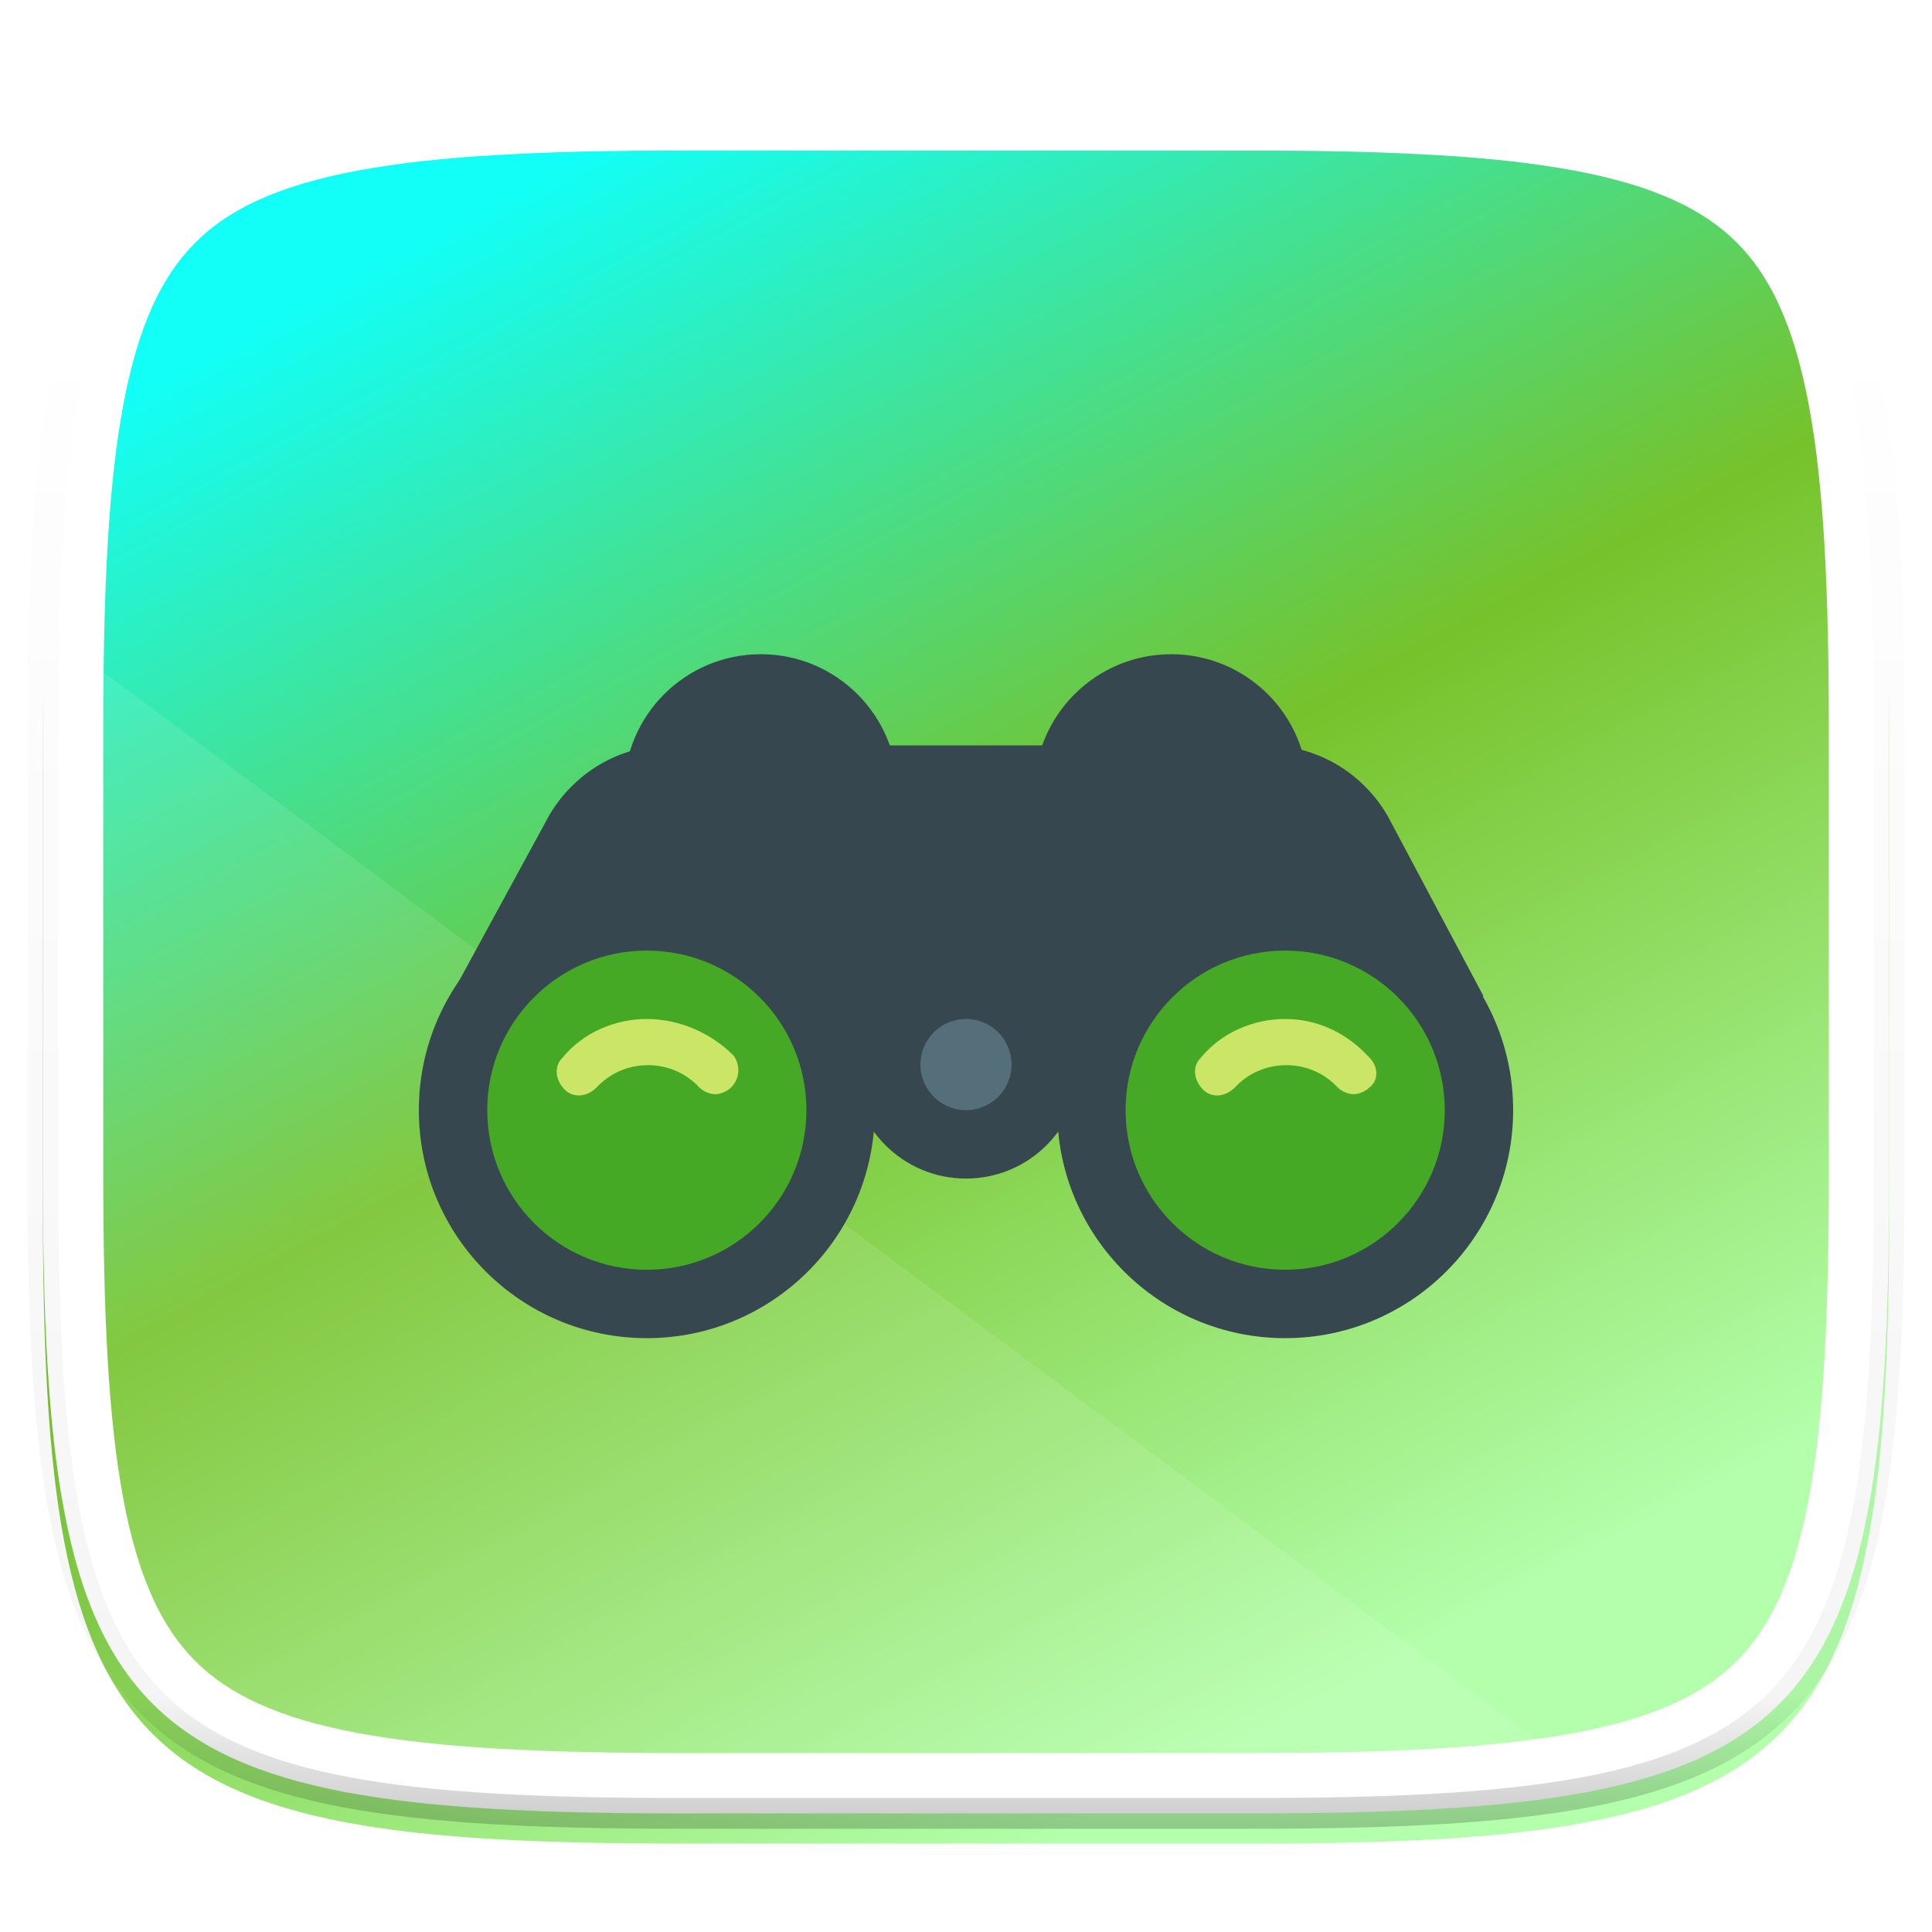<?xml version="1.0" standalone="no"?><!-- Generator: Gravit.io --><svg xmlns="http://www.w3.org/2000/svg" xmlns:xlink="http://www.w3.org/1999/xlink" style="isolation:isolate" viewBox="0 0 256 256" width="256" height="256"><defs><filter id="1CGxcJJewXaCIapE0h1yMdYi1RxCDmp5" x="-200%" y="-200%" width="400%" height="400%" filterUnits="objectBoundingBox" color-interpolation-filters="sRGB"><feGaussianBlur xmlns="http://www.w3.org/2000/svg" in="SourceGraphic" stdDeviation="4.294"/><feOffset xmlns="http://www.w3.org/2000/svg" dx="0" dy="4" result="pf_100_offsetBlur"/><feFlood xmlns="http://www.w3.org/2000/svg" flood-color="#000000" flood-opacity="0.4"/><feComposite xmlns="http://www.w3.org/2000/svg" in2="pf_100_offsetBlur" operator="in" result="pf_100_dropShadow"/><feBlend xmlns="http://www.w3.org/2000/svg" in="SourceGraphic" in2="pf_100_dropShadow" mode="normal"/></filter></defs><g filter="url(#1CGxcJJewXaCIapE0h1yMdYi1RxCDmp5)"><linearGradient id="_lgradient_5" x1="0.25" y1="0.036" x2="0.75" y2="0.902" gradientTransform="matrix(244.648,0,0,228.338,5.68,11.95)" gradientUnits="userSpaceOnUse"><stop offset="1.304%" stop-opacity="1" style="stop-color:rgb(18,255,247)"/><stop offset="48.272%" stop-opacity="1" style="stop-color:rgb(118,194,43)"/><stop offset="97.826%" stop-opacity="1" style="stop-color:rgb(179,255,171)"/></linearGradient><path d=" M 165.689 11.95 C 239.745 11.95 250.328 22.507 250.328 96.494 L 250.328 155.745 C 250.328 229.731 239.745 240.288 165.689 240.288 L 90.319 240.288 C 16.264 240.288 5.68 229.731 5.68 155.745 L 5.68 96.494 C 5.68 22.507 16.264 11.95 90.319 11.95 L 165.689 11.95 Z " id="shape" fill="url(#_lgradient_5)"/></g><path d=" M 165.689 11.95 C 239.745 11.95 250.328 22.507 250.328 96.494 L 250.328 155.745 C 250.328 229.731 239.745 240.288 165.689 240.288 L 90.319 240.288 C 16.264 240.288 5.68 229.731 5.68 155.745 L 5.68 96.494 C 5.68 22.507 16.264 11.95 90.319 11.95 L 165.689 11.95 Z  M 165.7 19.95 C 170.02 19.95 174.35 19.99 178.67 20.08 C 182.49 20.17 186.32 20.32 190.13 20.54 C 193.47 20.72 196.81 21 200.13 21.36 C 203 21.68 205.86 22.1 208.7 22.62 C 211.12 23.07 213.52 23.64 215.88 24.33 C 217.88 24.92 219.84 25.64 221.74 26.49 C 223.36 27.22 224.93 28.09 226.41 29.08 C 227.74 29.98 228.99 31 230.13 32.14 C 231.26 33.28 232.29 34.52 233.19 35.85 C 234.18 37.33 235.05 38.89 235.78 40.51 C 236.63 42.41 237.35 44.36 237.94 46.36 C 238.63 48.72 239.2 51.11 239.65 53.53 C 240.18 56.36 240.6 59.22 240.91 62.09 C 241.28 65.41 241.55 68.74 241.74 72.07 C 241.96 75.89 242.11 79.71 242.19 83.53 C 242.29 87.84 242.33 92.16 242.33 96.48 C 242.33 96.49 242.33 96.49 242.33 96.49 L 242.33 155.74 C 242.33 155.75 242.33 155.75 242.33 155.75 C 242.33 160.07 242.29 164.39 242.19 168.71 C 242.11 172.53 241.96 176.35 241.74 180.16 C 241.55 183.5 241.28 186.83 240.91 190.15 C 240.6 193.02 240.18 195.87 239.65 198.71 C 239.2 201.13 238.63 203.52 237.94 205.88 C 237.35 207.88 236.63 209.83 235.78 211.73 C 235.05 213.35 234.18 214.91 233.19 216.39 C 232.29 217.72 231.26 218.96 230.13 220.1 C 228.99 221.24 227.74 222.26 226.41 223.16 C 224.93 224.15 223.36 225.02 221.74 225.75 C 219.84 226.6 217.88 227.32 215.88 227.91 C 213.52 228.6 211.12 229.17 208.7 229.62 C 205.86 230.14 203 230.56 200.13 230.87 C 196.81 231.24 193.47 231.51 190.13 231.7 C 186.32 231.92 182.49 232.07 178.67 232.15 C 174.35 232.25 170.02 232.29 165.7 232.29 C 165.69 232.29 165.69 232.29 165.69 232.29 L 90.32 232.29 C 90.32 232.29 90.31 232.29 90.31 232.29 C 85.99 232.29 81.66 232.25 77.34 232.15 C 73.51 232.07 69.69 231.92 65.87 231.7 C 62.54 231.51 59.2 231.24 55.88 230.87 C 53 230.56 50.15 230.14 47.31 229.62 C 44.88 229.17 42.49 228.6 40.12 227.91 C 38.13 227.32 36.17 226.6 34.27 225.75 C 32.64 225.02 31.08 224.15 29.6 223.16 C 28.27 222.26 27.02 221.24 25.88 220.1 C 24.75 218.96 23.72 217.72 22.82 216.39 C 21.83 214.91 20.96 213.35 20.23 211.73 C 19.38 209.83 18.66 207.88 18.07 205.88 C 17.38 203.52 16.8 201.13 16.36 198.71 C 15.83 195.87 15.41 193.02 15.1 190.15 C 14.73 186.83 14.46 183.5 14.27 180.16 C 14.05 176.35 13.9 172.53 13.82 168.71 C 13.72 164.39 13.68 160.07 13.68 155.75 C 13.68 155.75 13.68 155.75 13.68 155.74 L 13.68 96.49 C 13.68 96.49 13.68 96.49 13.68 96.48 C 13.68 92.16 13.72 87.84 13.82 83.53 C 13.9 79.71 14.05 75.89 14.27 72.07 C 14.46 68.74 14.73 65.41 15.1 62.09 C 15.41 59.22 15.83 56.36 16.36 53.53 C 16.8 51.11 17.38 48.72 18.07 46.36 C 18.66 44.36 19.38 42.41 20.23 40.51 C 20.96 38.89 21.83 37.33 22.82 35.85 C 23.72 34.52 24.75 33.28 25.88 32.14 C 27.02 31 28.27 29.98 29.6 29.08 C 31.08 28.09 32.64 27.22 34.27 26.49 C 36.17 25.64 38.13 24.92 40.12 24.33 C 42.49 23.64 44.88 23.07 47.31 22.62 C 50.15 22.1 53 21.68 55.88 21.36 C 59.2 21 62.54 20.72 65.87 20.54 C 69.69 20.32 73.51 20.17 77.34 20.08 C 81.66 19.99 85.99 19.95 90.31 19.95 C 90.31 19.95 90.32 19.95 90.32 19.95 L 165.69 19.95 C 165.69 19.95 165.69 19.95 165.7 19.95 Z " fill-rule="evenodd" id="Compound Path" fill="rgb(255,255,255)"/><g opacity="0.1"><path d=" M 6.357 83.58 L 211.766 236.61 C 200.204 238.921 185.34 239.629 166.243 239.629 L 90.873 239.629 C 16.818 239.629 6.234 229.071 6.234 155.085 L 6.234 95.834 C 6.234 91.531 6.275 87.464 6.357 83.58 L 6.357 83.58 Z " id="big highlight mark" fill="rgb(255,255,255)"/></g><g opacity="0.4"><linearGradient id="_lgradient_6" x1="0.517" y1="0" x2="0.517" y2="1"><stop offset="0%" stop-opacity="1" style="stop-color:rgb(255,255,255)"/><stop offset="12.5%" stop-opacity="0.098" style="stop-color:rgb(255,255,255)"/><stop offset="92.5%" stop-opacity="0.098" style="stop-color:rgb(0,0,0)"/><stop offset="100%" stop-opacity="0.498" style="stop-color:rgb(0,0,0)"/></linearGradient><path d=" M 165.685 11.947 C 239.74 11.947 250.324 22.504 250.324 96.491 L 250.324 155.742 C 250.324 229.728 239.74 240.285 165.685 240.285 L 90.315 240.285 C 16.26 240.285 5.676 229.728 5.676 155.742 L 5.676 96.491 C 5.676 22.504 16.26 11.947 90.315 11.947 L 165.685 11.947 Z " id="highlight" fill="none" vector-effect="non-scaling-stroke" stroke-width="4.077" stroke="url(#_lgradient_6)" stroke-linejoin="round" stroke-linecap="round" stroke-miterlimit="4"/></g><g id="binoculars" filter="url(#IoeNIqSn1uX414bjOmjAbogXfJ7G76EI)"><circle vector-effect="non-scaling-stroke" cx="155.188" cy="100.812" r="18.125" id="Ellipse" fill="rgb(55,71,79)"/><circle vector-effect="non-scaling-stroke" cx="100.813" cy="100.812" r="18.125" id="Ellipse" fill="rgb(55,71,79)"/><path d=" M 196.573 128 L 150.354 137.062 L 105.948 137.062 L 59.729 128 L 72.719 104.135 C 76.042 98.396 82.083 94.771 88.729 94.771 L 167.875 94.771 C 174.521 94.771 180.562 98.396 183.885 104.135 L 196.573 128 Z " id="Path" fill="rgb(55,71,79)"/><circle vector-effect="non-scaling-stroke" cx="170.292" cy="143.104" r="30.208" id="Ellipse" fill="rgb(55,71,79)"/><circle vector-effect="non-scaling-stroke" cx="85.708" cy="143.104" r="30.208" id="Ellipse" fill="rgb(55,71,79)"/><circle vector-effect="non-scaling-stroke" cx="128" cy="137.062" r="15.104" id="Ellipse" fill="rgb(55,71,79)"/><circle vector-effect="non-scaling-stroke" cx="128" cy="137.062" r="6.042" id="Ellipse" fill="rgb(84,110,122)"/><circle vector-effect="non-scaling-stroke" cx="170.292" cy="143.104" r="21.146" id="Ellipse" fill="rgb(70,169,38)"/><circle vector-effect="non-scaling-stroke" cx="85.708" cy="143.104" r="21.146" id="Ellipse" fill="rgb(70,169,38)"/><path d=" M 181.469 136.156 C 178.448 132.833 174.521 131.021 170.292 131.021 C 166.062 131.021 161.833 132.833 159.115 136.156 C 157.906 137.365 158.208 139.177 159.417 140.385 C 160.625 141.594 162.438 141.292 163.646 140.083 C 167.271 136.156 173.615 136.156 177.24 140.083 C 177.844 140.688 178.75 140.99 179.354 140.99 C 179.958 140.99 180.865 140.688 181.469 140.083 C 182.677 139.177 182.677 137.365 181.469 136.156 Z  M 85.708 131.021 C 81.479 131.021 77.25 132.833 74.531 136.156 C 73.323 137.365 73.625 139.177 74.833 140.385 C 76.042 141.594 77.854 141.292 79.062 140.083 C 82.688 136.156 89.031 136.156 92.656 140.083 C 93.26 140.688 94.167 140.99 94.771 140.99 C 95.375 140.99 96.281 140.688 96.885 140.083 C 98.094 138.875 98.094 137.062 97.188 135.854 C 94.167 132.833 89.938 131.021 85.708 131.021 Z " id="Compound Path" fill="rgb(203,230,103)"/></g><defs><filter id="IoeNIqSn1uX414bjOmjAbogXfJ7G76EI" x="-200%" y="-200%" width="400%" height="400%" filterUnits="objectBoundingBox" color-interpolation-filters="sRGB"><feGaussianBlur xmlns="http://www.w3.org/2000/svg" in="SourceGraphic" stdDeviation="4.294"/><feOffset xmlns="http://www.w3.org/2000/svg" dx="0" dy="4" result="pf_100_offsetBlur"/><feFlood xmlns="http://www.w3.org/2000/svg" flood-color="#000000" flood-opacity="0.4"/><feComposite xmlns="http://www.w3.org/2000/svg" in2="pf_100_offsetBlur" operator="in" result="pf_100_dropShadow"/><feBlend xmlns="http://www.w3.org/2000/svg" in="SourceGraphic" in2="pf_100_dropShadow" mode="normal"/></filter></defs></svg>